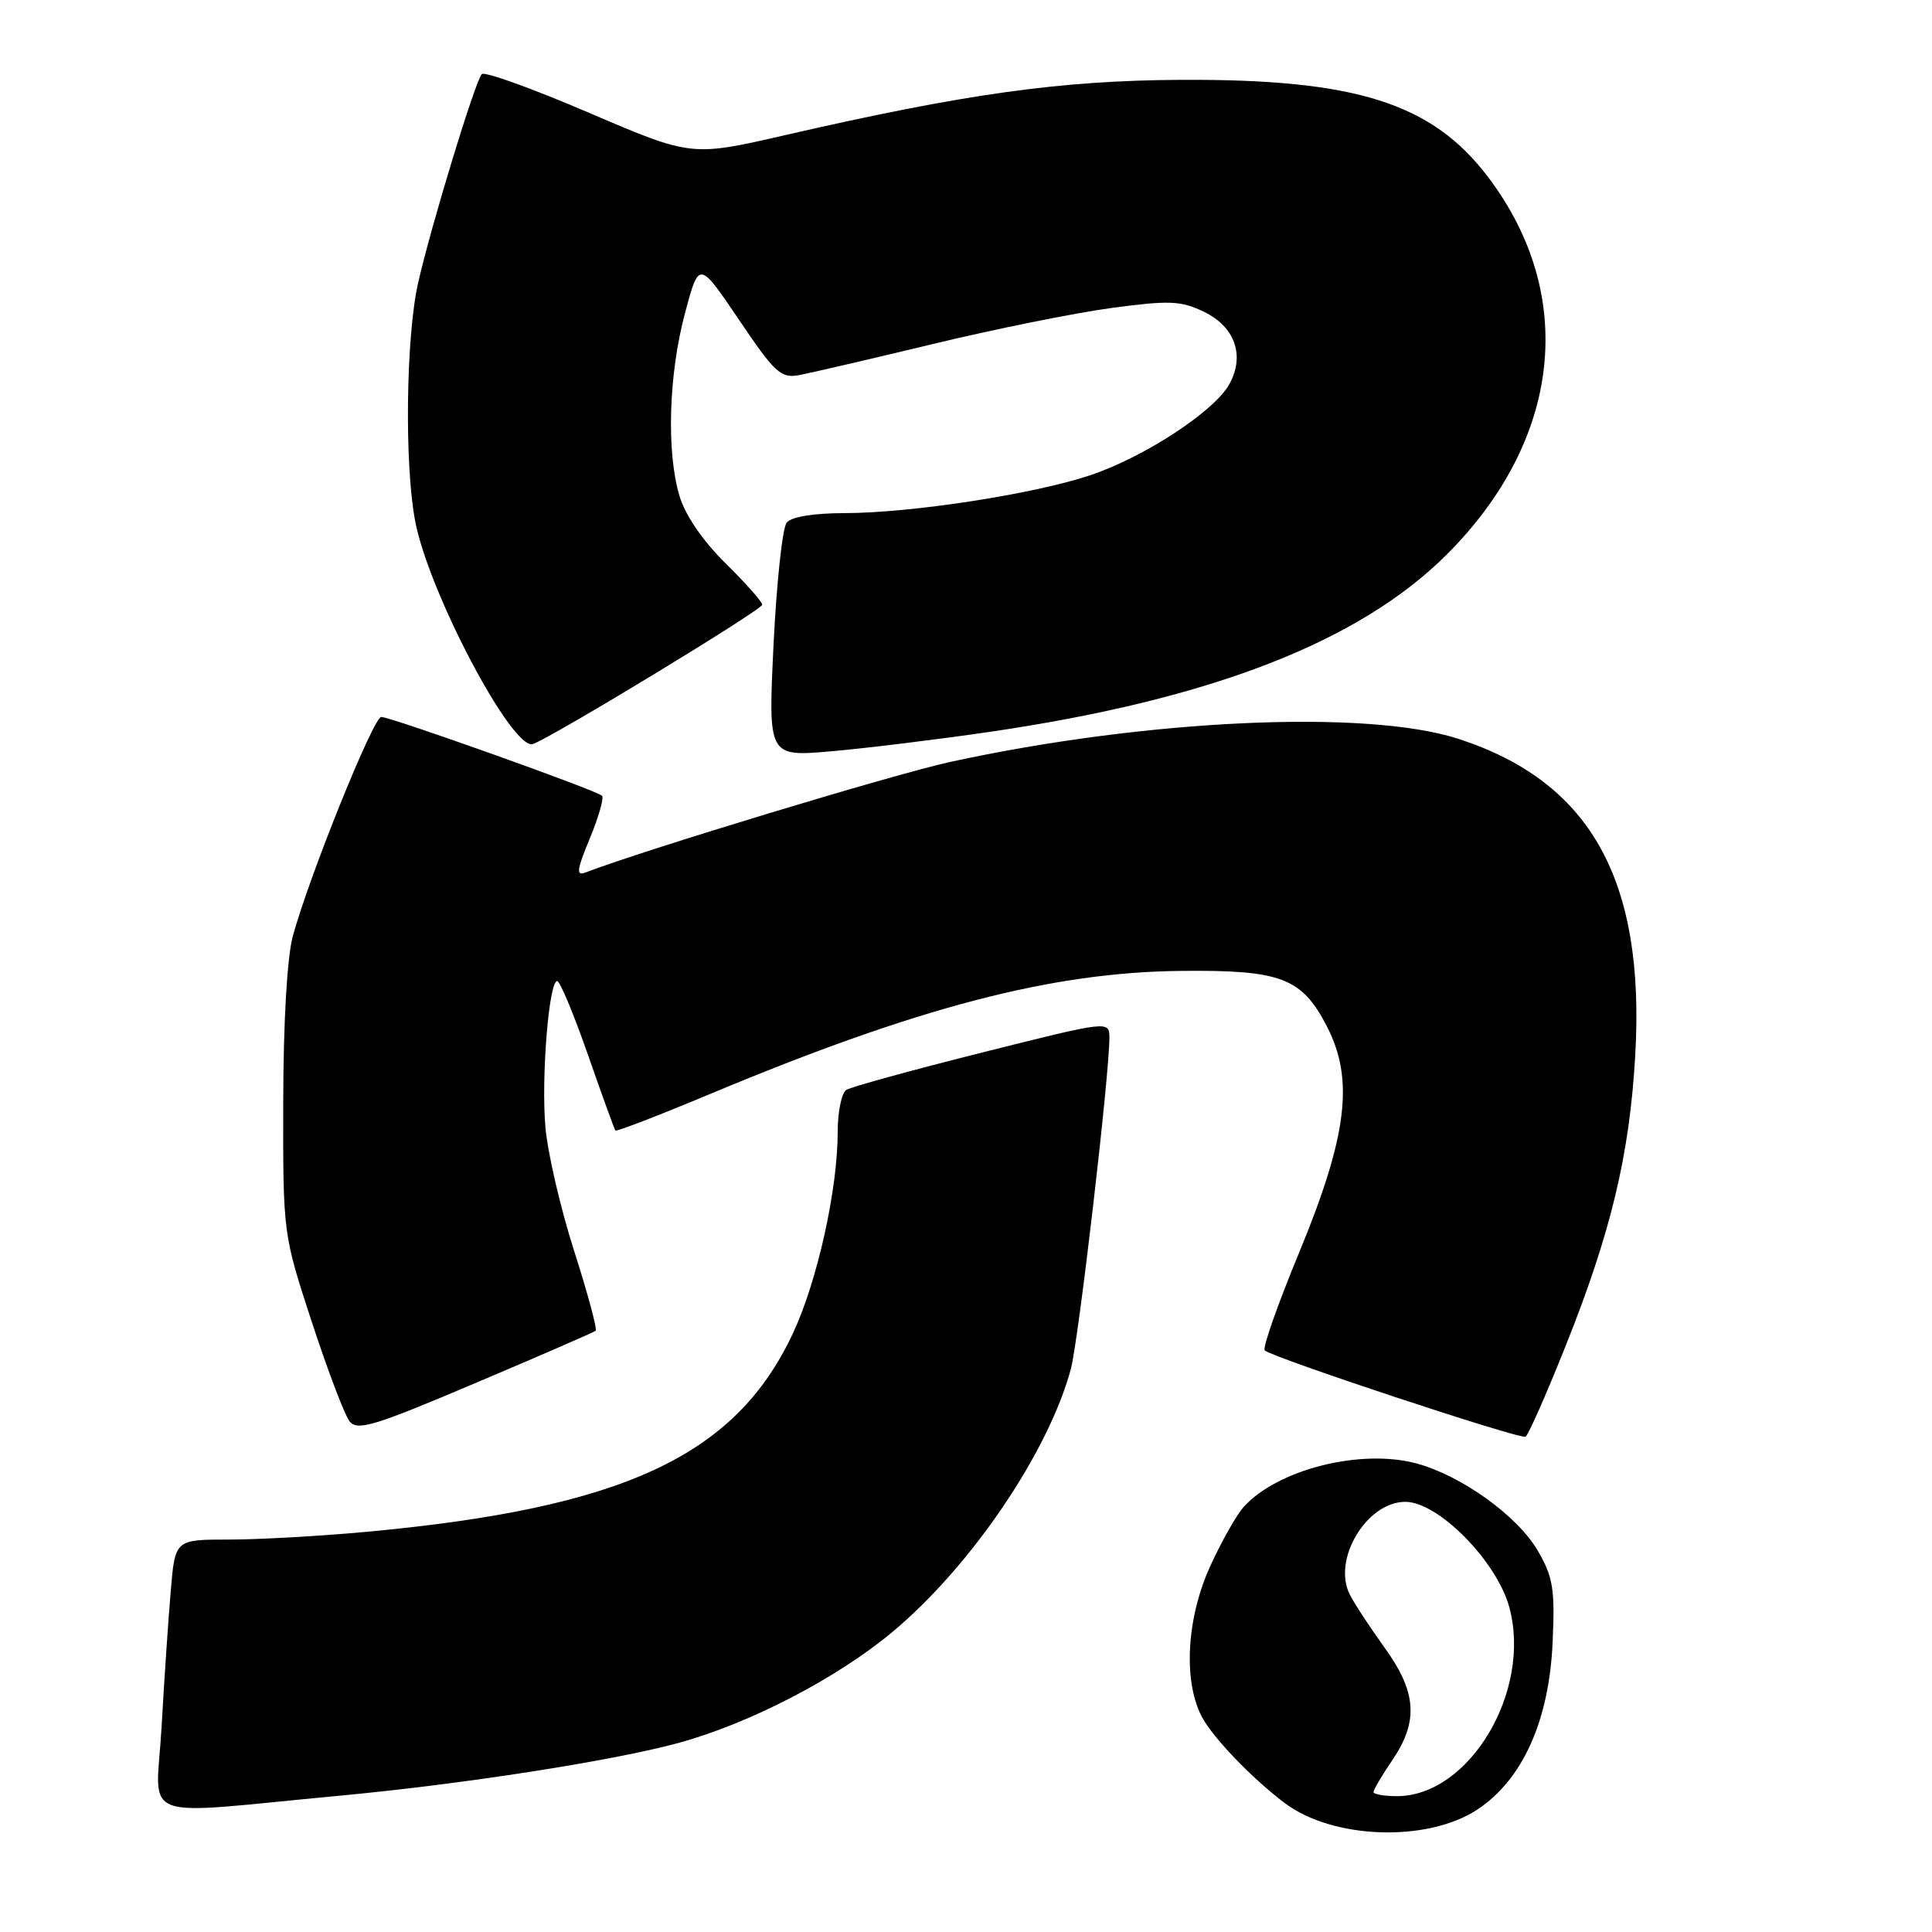 <?xml version="1.0" encoding="UTF-8" standalone="no"?>
<!DOCTYPE svg PUBLIC "-//W3C//DTD SVG 1.1//EN" "http://www.w3.org/Graphics/SVG/1.1/DTD/svg11.dtd" >
<svg xmlns="http://www.w3.org/2000/svg" xmlns:xlink="http://www.w3.org/1999/xlink" version="1.1" viewBox="0 0 256 256">
 <g >
 <path fill="currentColor"
d=" M 195.78 239.76 C 201.76 235.80 205.27 227.99 205.73 217.61 C 206.05 210.55 205.79 208.98 203.78 205.50 C 201.10 200.88 193.66 195.52 187.68 193.91 C 180.31 191.93 169.29 194.70 164.80 199.67 C 163.86 200.71 161.87 204.22 160.38 207.48 C 157.22 214.38 156.75 222.74 159.26 227.50 C 160.70 230.24 165.91 235.66 170.24 238.92 C 176.63 243.73 189.16 244.14 195.78 239.76 Z  M 45.00 237.94 C 61.39 236.41 81.27 233.31 89.94 230.94 C 99.38 228.35 110.87 222.39 118.22 216.27 C 128.65 207.57 138.91 192.46 141.89 181.41 C 142.91 177.61 147.00 142.52 147.00 137.54 C 147.00 135.23 147.00 135.23 130.15 139.46 C 120.88 141.79 112.78 144.02 112.15 144.41 C 111.52 144.80 111.00 147.30 111.00 149.97 C 111.00 157.63 108.30 169.76 105.06 176.69 C 97.45 192.94 82.61 199.84 48.50 202.98 C 42.45 203.54 34.28 204.00 30.35 204.00 C 23.20 204.00 23.20 204.00 22.63 210.75 C 22.31 214.46 21.76 222.60 21.41 228.84 C 20.69 241.68 17.64 240.50 45.00 237.94 Z  M 207.43 178.40 C 213.45 163.37 215.93 153.03 216.68 139.80 C 218.01 116.56 210.72 103.55 193.21 97.89 C 181.09 93.97 151.94 95.30 125.95 100.95 C 118.52 102.57 85.41 112.60 77.55 115.62 C 76.31 116.09 76.43 115.24 78.16 111.08 C 79.33 108.26 80.05 105.72 79.77 105.44 C 79.07 104.73 51.78 95.00 50.52 95.00 C 49.48 95.01 41.05 115.88 38.81 124.00 C 38.05 126.76 37.55 135.25 37.53 146.00 C 37.50 163.50 37.50 163.50 41.31 175.15 C 43.41 181.55 45.66 187.48 46.31 188.32 C 47.35 189.64 49.50 188.99 63.00 183.26 C 71.53 179.65 78.69 176.53 78.92 176.34 C 79.16 176.14 77.88 171.38 76.07 165.74 C 74.27 160.11 72.56 152.74 72.27 149.36 C 71.70 142.75 72.73 130.00 73.83 130.00 C 74.20 130.00 76.03 134.39 77.90 139.75 C 79.77 145.11 81.41 149.64 81.54 149.80 C 81.67 149.97 87.34 147.78 94.14 144.94 C 121.60 133.46 139.35 128.82 156.50 128.65 C 169.74 128.51 172.50 129.56 175.82 136.00 C 179.45 143.04 178.54 150.47 172.16 165.93 C 169.33 172.76 167.27 178.61 167.58 178.93 C 168.48 179.85 201.44 190.76 202.14 190.37 C 202.50 190.18 204.88 184.79 207.43 178.40 Z  M 131.18 96.97 C 160.49 92.68 180.14 85.04 191.73 73.45 C 206.91 58.27 209.01 39.12 197.21 23.50 C 189.77 13.66 179.70 10.46 156.50 10.58 C 140.52 10.66 127.87 12.43 104.06 17.90 C 91.62 20.76 91.62 20.76 78.06 14.95 C 70.60 11.75 64.21 9.44 63.84 9.82 C 62.97 10.73 57.10 29.97 55.40 37.50 C 53.79 44.60 53.58 61.54 55.01 69.04 C 56.81 78.52 67.96 99.61 70.64 98.58 C 73.59 97.45 101.00 80.79 101.00 80.13 C 101.00 79.74 98.81 77.27 96.13 74.63 C 93.10 71.64 90.81 68.29 90.04 65.73 C 88.29 59.89 88.59 49.66 90.76 41.51 C 92.62 34.53 92.62 34.53 97.91 42.36 C 102.65 49.39 103.47 50.15 105.85 49.71 C 107.31 49.44 115.25 47.60 123.50 45.61 C 131.75 43.62 142.44 41.46 147.26 40.81 C 154.94 39.78 156.44 39.84 159.48 41.29 C 163.65 43.28 165.00 47.12 162.88 50.93 C 160.89 54.51 151.66 60.55 144.50 62.96 C 137.08 65.46 120.72 67.99 111.87 67.99 C 107.78 68.00 104.86 68.48 104.24 69.25 C 103.68 69.94 102.90 77.20 102.50 85.39 C 101.78 100.28 101.78 100.28 110.14 99.55 C 114.74 99.15 124.20 97.99 131.18 96.97 Z  M 182.00 237.45 C 182.00 237.14 183.12 235.24 184.50 233.21 C 187.98 228.09 187.72 224.22 183.49 218.36 C 181.57 215.69 179.48 212.52 178.87 211.32 C 176.48 206.69 181.07 199.00 186.22 199.00 C 190.58 199.00 198.36 206.89 200.00 213.00 C 202.99 224.10 194.70 238.00 185.10 238.00 C 183.39 238.00 182.00 237.75 182.00 237.45 Z "/>
</g>
</svg>